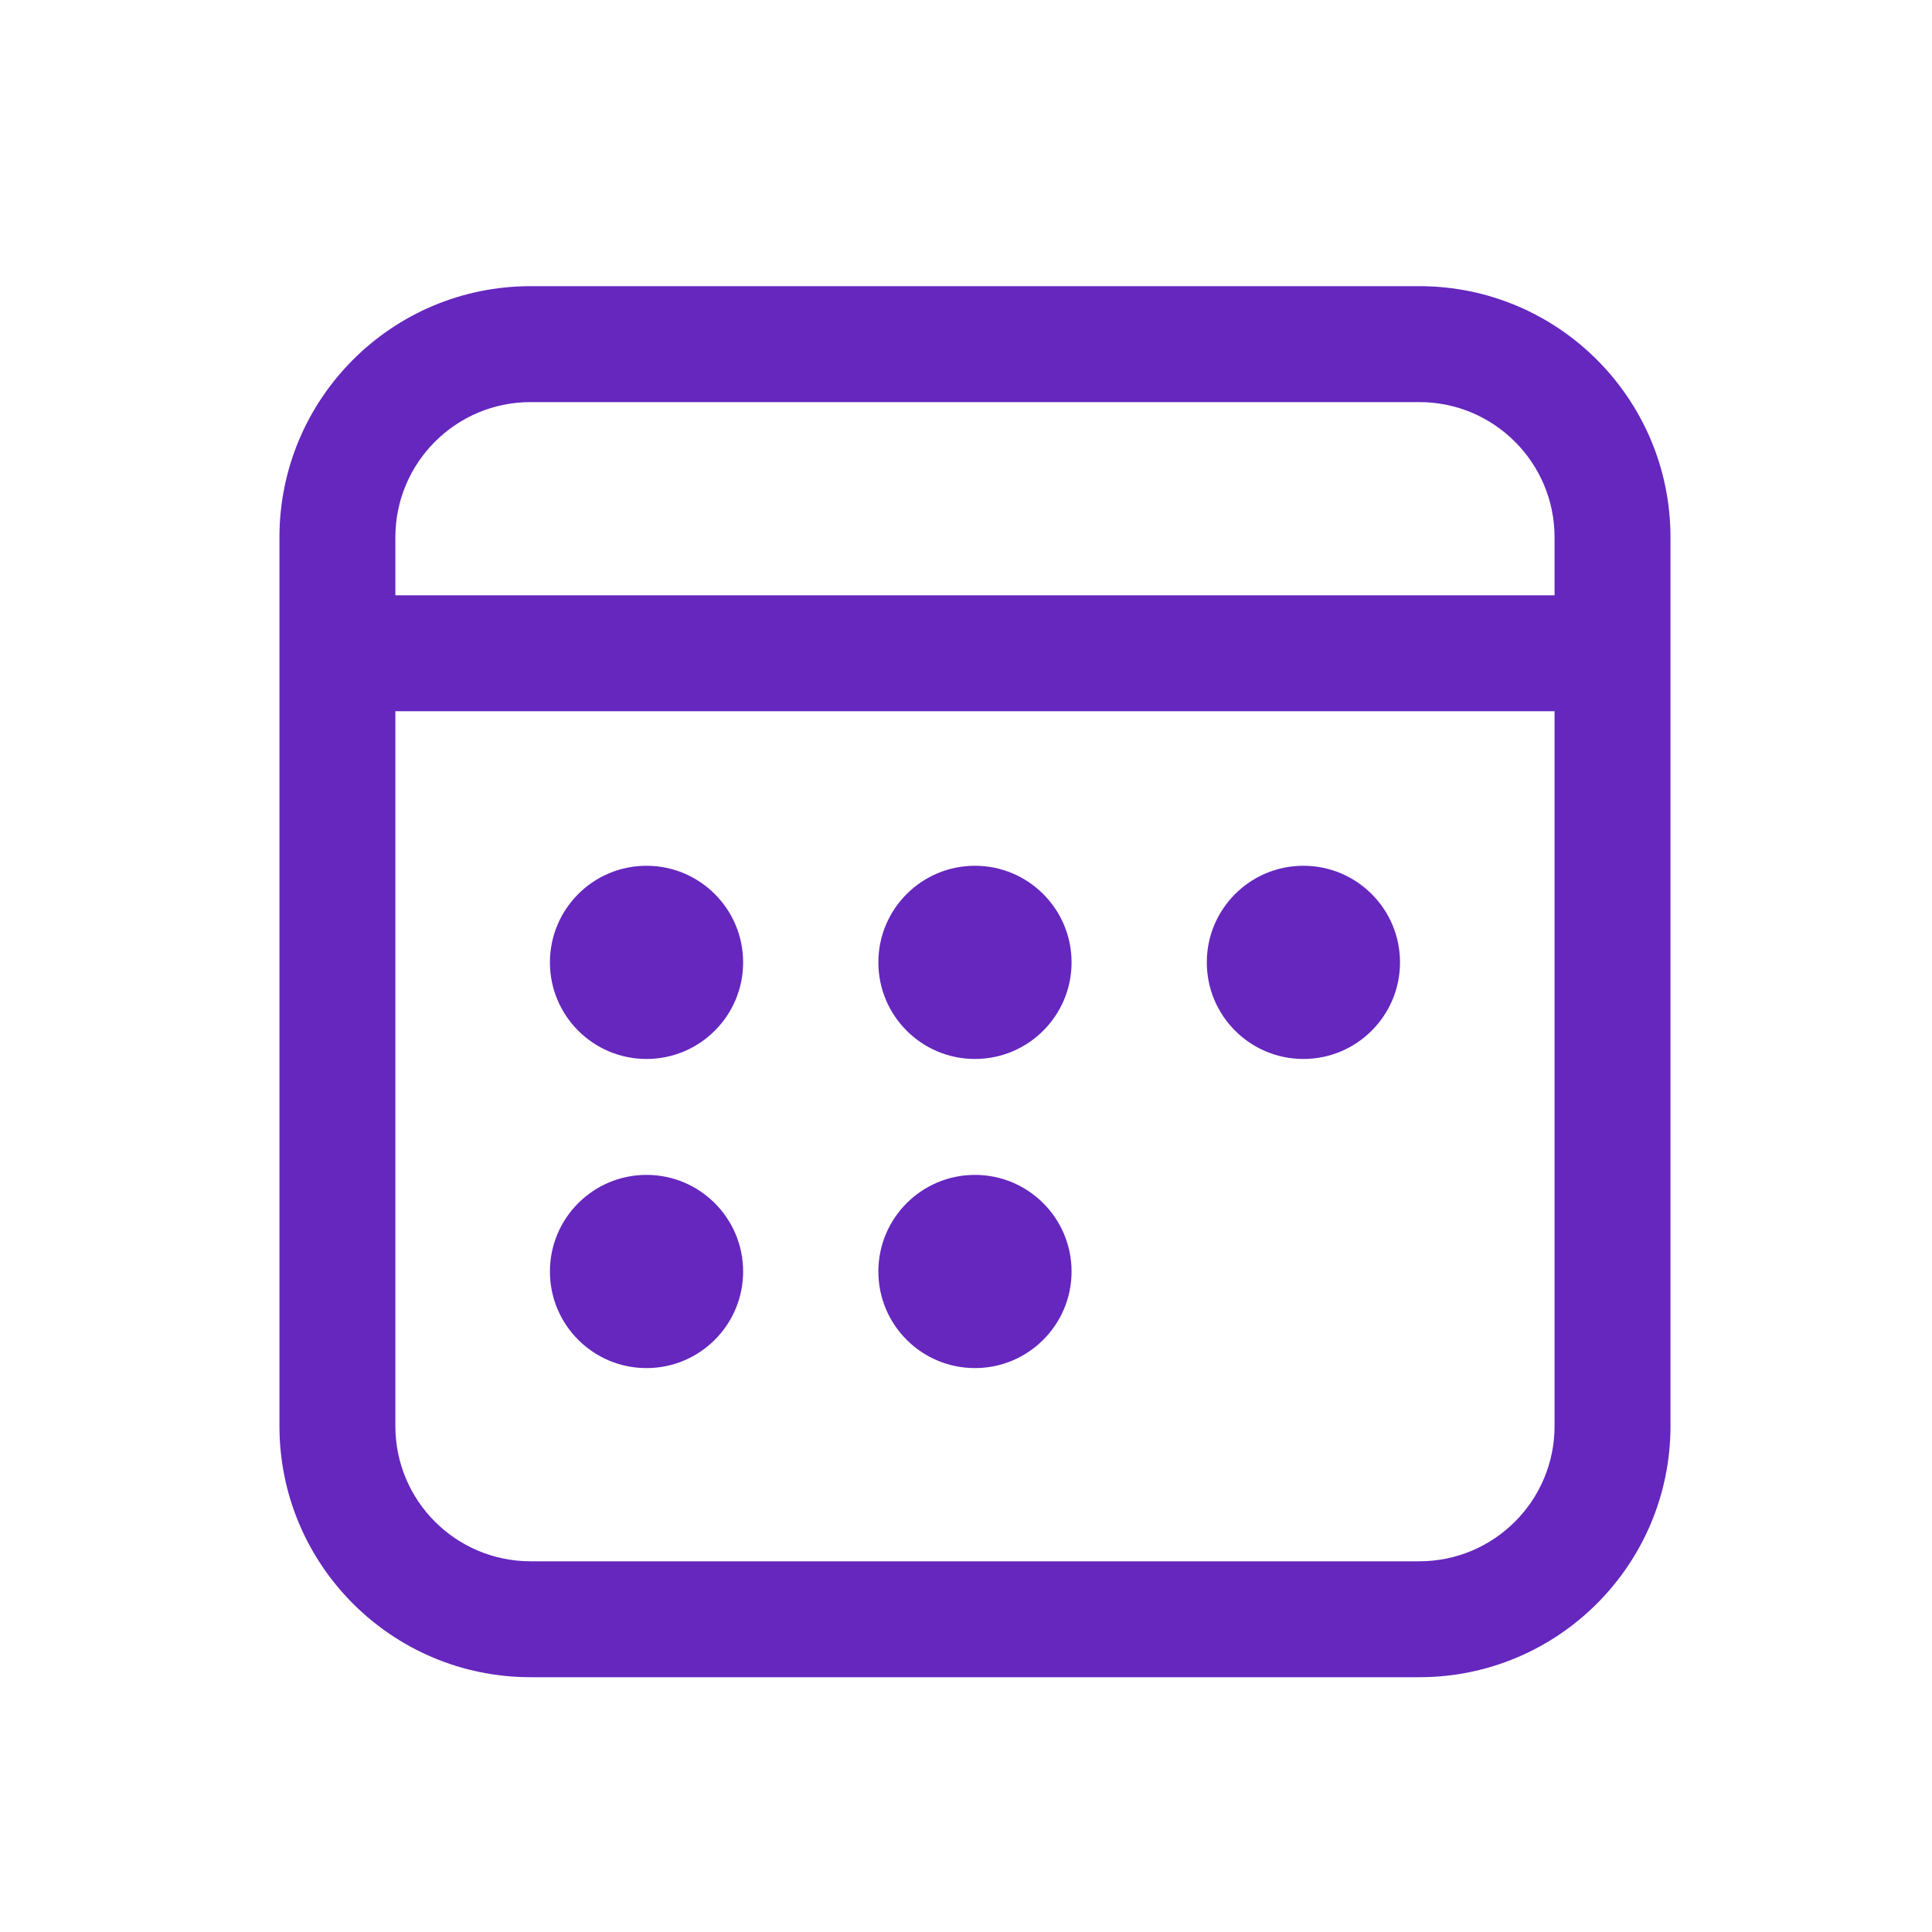 <svg width="25" height="25" viewBox="0 0 25 25" fill="none" xmlns="http://www.w3.org/2000/svg">
<path d="M18.366 3.703C20.16 3.703 21.616 5.158 21.616 6.953V18.453C21.616 20.248 20.16 21.703 18.366 21.703H6.866C5.071 21.703 3.616 20.248 3.616 18.453V6.953C3.616 5.158 5.071 3.703 6.866 3.703H18.366ZM20.116 9.203H5.116V18.453C5.116 19.42 5.899 20.203 6.866 20.203H18.366C19.332 20.203 20.116 19.42 20.116 18.453V9.203ZM8.366 15.203C9.056 15.203 9.616 15.763 9.616 16.453C9.616 17.143 9.056 17.703 8.366 17.703C7.675 17.703 7.116 17.143 7.116 16.453C7.116 15.763 7.675 15.203 8.366 15.203ZM12.616 15.203C13.306 15.203 13.866 15.763 13.866 16.453C13.866 17.143 13.306 17.703 12.616 17.703C11.925 17.703 11.366 17.143 11.366 16.453C11.366 15.763 11.925 15.203 12.616 15.203ZM8.366 11.203C9.056 11.203 9.616 11.763 9.616 12.453C9.616 13.143 9.056 13.703 8.366 13.703C7.675 13.703 7.116 13.143 7.116 12.453C7.116 11.763 7.675 11.203 8.366 11.203ZM12.616 11.203C13.306 11.203 13.866 11.763 13.866 12.453C13.866 13.143 13.306 13.703 12.616 13.703C11.925 13.703 11.366 13.143 11.366 12.453C11.366 11.763 11.925 11.203 12.616 11.203ZM16.866 11.203C17.556 11.203 18.116 11.763 18.116 12.453C18.116 13.143 17.556 13.703 16.866 13.703C16.175 13.703 15.616 13.143 15.616 12.453C15.616 11.763 16.175 11.203 16.866 11.203ZM18.366 5.203H6.866C5.899 5.203 5.116 5.987 5.116 6.953V7.703H20.116V6.953C20.116 5.987 19.332 5.203 18.366 5.203Z" fill="#6527BE"/>
</svg>
